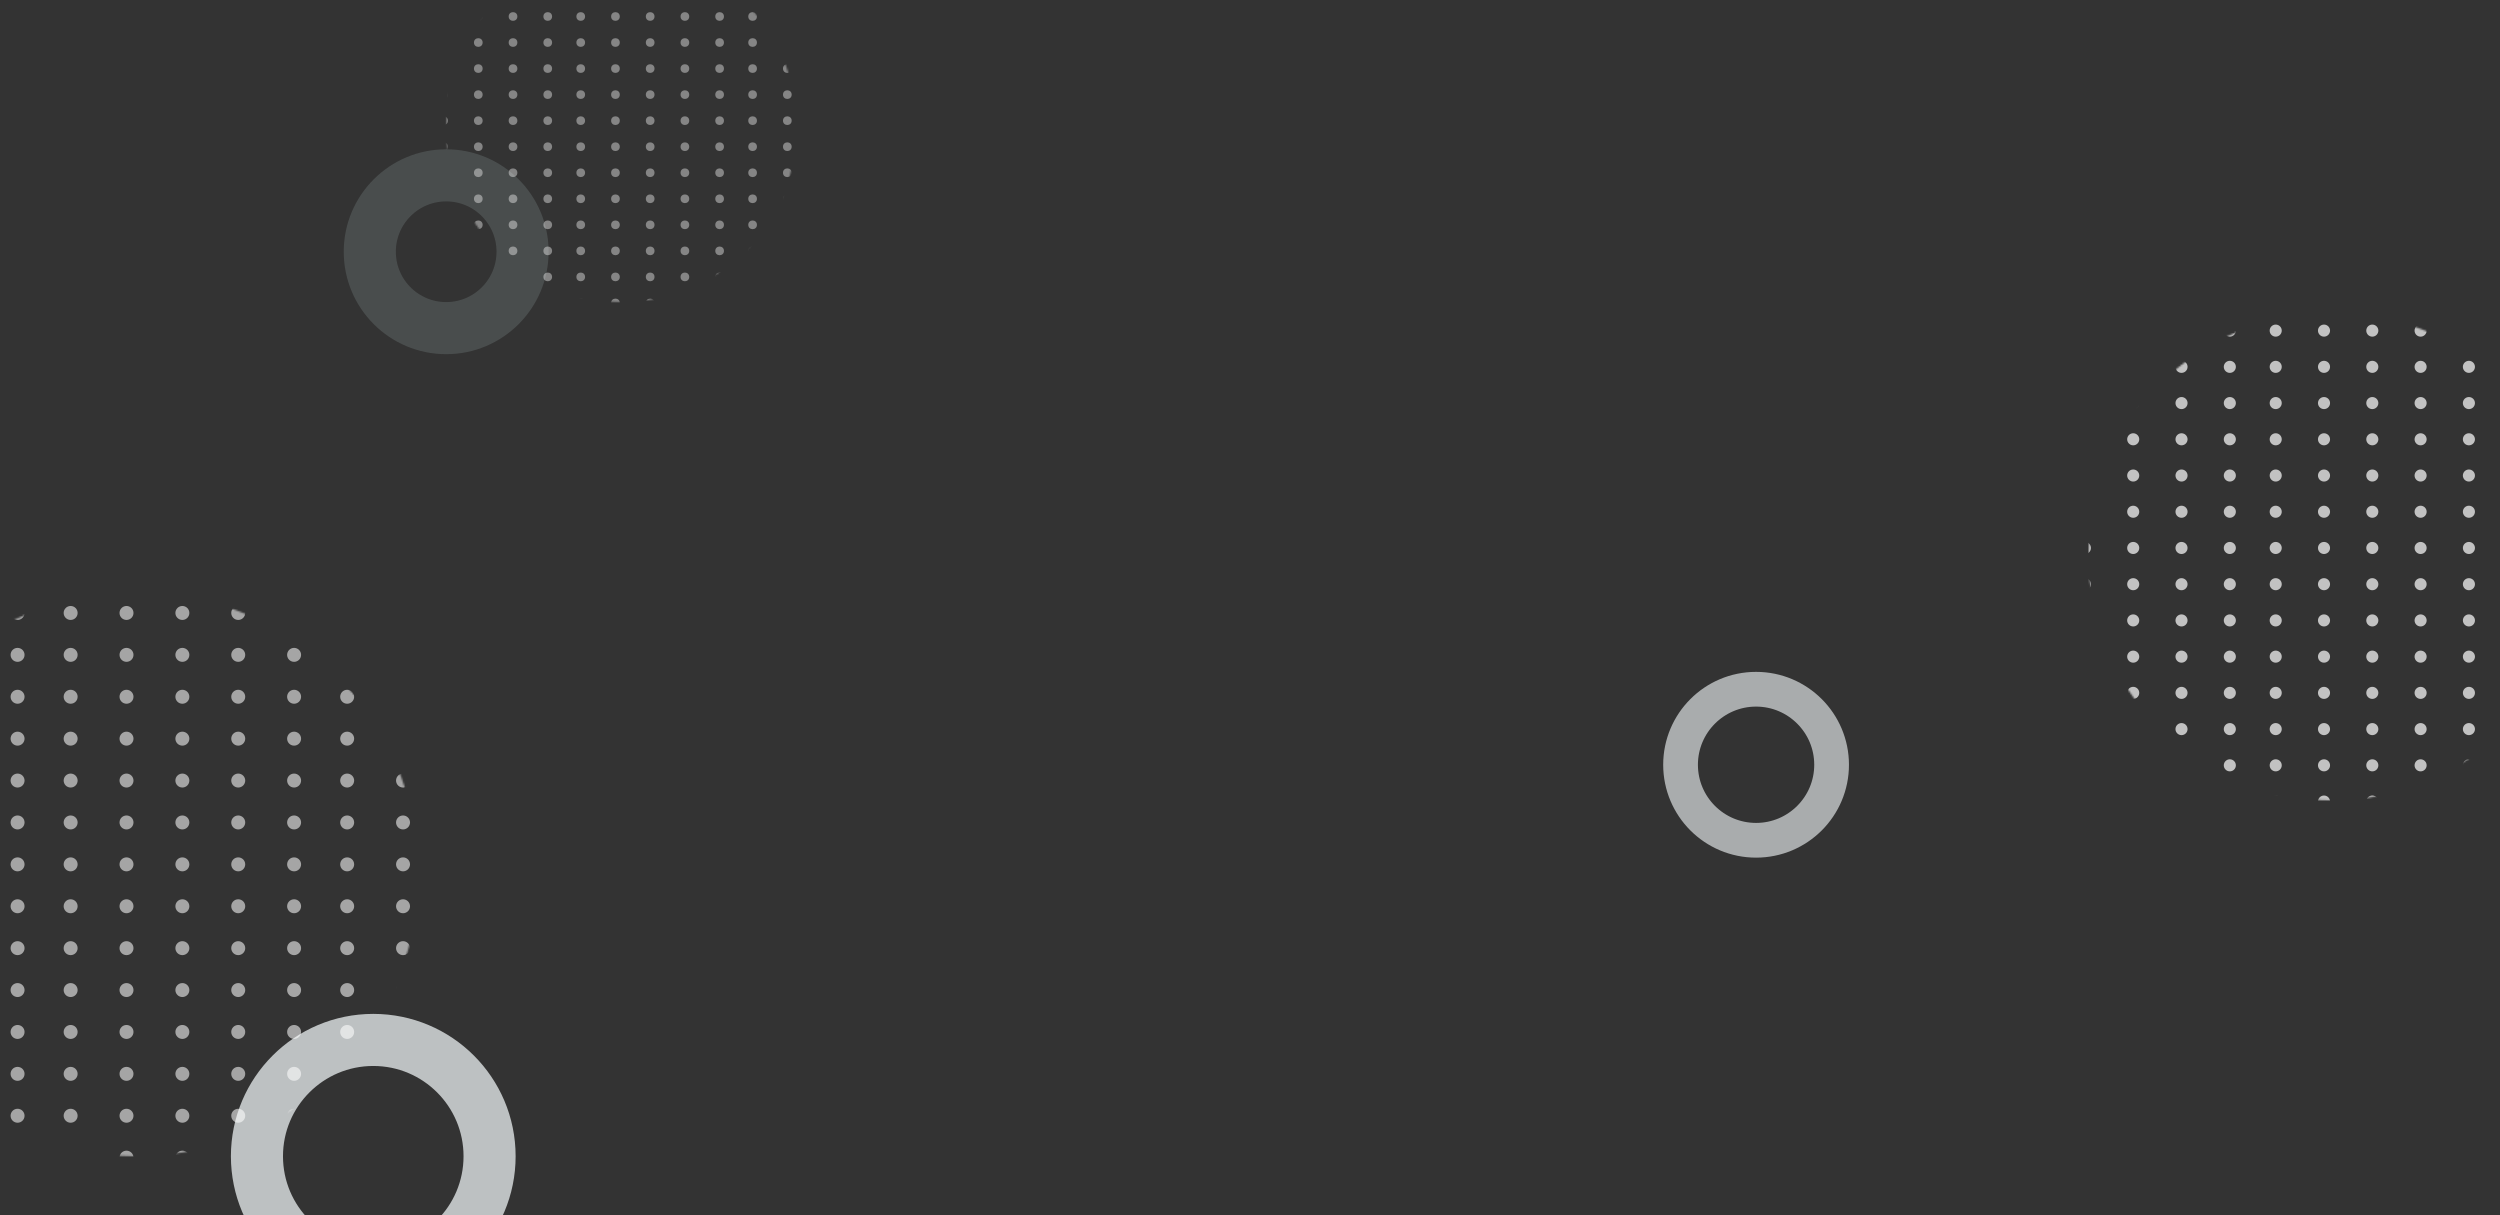 <svg width="1440" height="700" viewBox="0 0 1440 700" fill="none" xmlns="http://www.w3.org/2000/svg">
  <rect x="0" y="0" width="1440" height="700" fill="#333333" stroke="none"/>
  <circle opacity="0.15" r="44" transform="matrix(1 0 0 -1 257 145)" stroke="#C8E4E5" stroke-width="30"/>
  <g opacity="0.2">
    <mask id="path-2-inside-1" fill="white">
      <rect x="295" y="415" width="110" height="51" rx="4"/>
    </mask>
    <rect x="295" y="415" width="110" height="51" rx="4" stroke="#C8E4E5" stroke-width="16" mask="url(#path-2-inside-1)"/>
  </g>
  <g opacity="0.3">
    <mask id="path-3-inside-2" fill="white">
      <rect x="1316" y="156" width="110" height="51" rx="4"/>
    </mask>
    <rect x="1316" y="156" width="110" height="51" rx="4" stroke="#C8E4E5" stroke-width="16" mask="url(#path-3-inside-2)"/>
  </g>
  <g opacity="0.2">
    <mask id="path-4-inside-3" fill="white">
      <rect x="1211" y="580" width="65" height="30" rx="4"/>
    </mask>
    <rect x="1211" y="580" width="65" height="30" rx="4" stroke="#C8E4E5" stroke-width="16" mask="url(#path-4-inside-3)"/>
  </g>
  <circle opacity="0.6" r="43.5" transform="matrix(1 0 0 -1 1011.5 440.5)" stroke="#F8FEFF" stroke-width="20"/>
  <circle opacity="0.7" r="67" transform="matrix(1 0 0 -1 215 666)" stroke="#F8FEFF" stroke-width="30"/>
  <g opacity="0.4">
    <mask id="mask0" mask-type="alpha" maskUnits="userSpaceOnUse" x="257" y="-28" width="202" height="202">
      <circle cx="358" cy="73" r="101" fill="#C4C4C4"/>
    </mask>
    <g mask="url(#mask0)">
      <circle cx="255.5" cy="9.5" r="2.5" fill="white"/>
      <circle cx="255.5" cy="24.5" r="2.5" fill="white"/>
      <circle cx="255.5" cy="39.5" r="2.5" fill="white"/>
      <circle cx="255.5" cy="54.5" r="2.5" fill="white"/>
      <circle cx="275.5" cy="9.5" r="2.5" fill="white"/>
      <circle cx="295.5" cy="9.5" r="2.5" fill="white"/>
      <circle cx="315.5" cy="9.5" r="2.5" fill="white"/>
      <circle cx="334.5" cy="9.5" r="2.5" fill="white"/>
      <circle cx="354.5" cy="9.5" r="2.5" fill="white"/>
      <circle cx="275.5" cy="24.5" r="2.5" fill="white"/>
      <circle cx="295.5" cy="24.5" r="2.5" fill="white"/>
      <circle cx="315.5" cy="24.5" r="2.5" fill="white"/>
      <circle cx="334.5" cy="24.5" r="2.5" fill="white"/>
      <circle cx="354.5" cy="24.5" r="2.5" fill="white"/>
      <circle cx="275.5" cy="39.5" r="2.5" fill="white"/>
      <circle cx="295.5" cy="39.5" r="2.5" fill="white"/>
      <circle cx="315.5" cy="39.5" r="2.5" fill="white"/>
      <circle cx="334.5" cy="39.5" r="2.5" fill="white"/>
      <circle cx="354.5" cy="39.5" r="2.5" fill="white"/>
      <circle cx="275.5" cy="54.5" r="2.5" fill="white"/>
      <circle cx="295.5" cy="54.5" r="2.5" fill="white"/>
      <circle cx="315.5" cy="54.5" r="2.5" fill="white"/>
      <circle cx="334.5" cy="54.5" r="2.5" fill="white"/>
      <circle cx="354.5" cy="54.5" r="2.5" fill="white"/>
      <circle cx="374.5" cy="9.5" r="2.5" fill="white"/>
      <circle cx="394.5" cy="9.5" r="2.5" fill="white"/>
      <circle cx="414.5" cy="9.5" r="2.5" fill="white"/>
      <circle cx="433.5" cy="9.5" r="2.5" fill="white"/>
      <circle cx="453.5" cy="9.5" r="2.5" fill="white"/>
      <circle cx="374.5" cy="24.5" r="2.5" fill="white"/>
      <circle cx="394.5" cy="24.5" r="2.5" fill="white"/>
      <circle cx="414.5" cy="24.5" r="2.5" fill="white"/>
      <circle cx="433.5" cy="24.5" r="2.5" fill="white"/>
      <circle cx="453.5" cy="24.5" r="2.5" fill="white"/>
      <circle cx="374.5" cy="39.5" r="2.5" fill="white"/>
      <circle cx="394.5" cy="39.5" r="2.5" fill="white"/>
      <circle cx="414.5" cy="39.5" r="2.5" fill="white"/>
      <circle cx="433.5" cy="39.5" r="2.5" fill="white"/>
      <circle cx="453.5" cy="39.5" r="2.5" fill="white"/>
      <circle cx="374.5" cy="54.5" r="2.5" fill="white"/>
      <circle cx="394.5" cy="54.5" r="2.5" fill="white"/>
      <circle cx="414.5" cy="54.5" r="2.5" fill="white"/>
      <circle cx="433.5" cy="54.5" r="2.5" fill="white"/>
      <circle cx="453.5" cy="54.5" r="2.5" fill="white"/>
      <circle cx="255.5" cy="69.5" r="2.5" fill="white"/>
      <circle cx="255.5" cy="84.5" r="2.5" fill="white"/>
      <circle cx="255.5" cy="99.5" r="2.5" fill="white"/>
      <circle cx="255.5" cy="114.5" r="2.5" fill="white"/>
      <circle cx="255.5" cy="129.5" r="2.5" fill="white"/>
      <circle cx="255.5" cy="144.5" r="2.5" fill="white"/>
      <circle cx="275.5" cy="69.5" r="2.5" fill="white"/>
      <circle cx="295.5" cy="69.5" r="2.5" fill="white"/>
      <circle cx="315.5" cy="69.5" r="2.5" fill="white"/>
      <circle cx="334.5" cy="69.5" r="2.5" fill="white"/>
      <circle cx="354.5" cy="69.5" r="2.5" fill="white"/>
      <circle cx="275.5" cy="84.5" r="2.5" fill="white"/>
      <circle cx="295.5" cy="84.5" r="2.5" fill="white"/>
      <circle cx="315.5" cy="84.5" r="2.5" fill="white"/>
      <circle cx="334.5" cy="84.5" r="2.5" fill="white"/>
      <circle cx="354.5" cy="84.5" r="2.5" fill="white"/>
      <circle cx="275.5" cy="99.5" r="2.5" fill="white"/>
      <circle cx="295.5" cy="99.5" r="2.5" fill="white"/>
      <circle cx="315.5" cy="99.5" r="2.5" fill="white"/>
      <circle cx="334.5" cy="99.5" r="2.5" fill="white"/>
      <circle cx="354.5" cy="99.5" r="2.5" fill="white"/>
      <circle cx="275.5" cy="114.5" r="2.5" fill="white"/>
      <circle cx="295.5" cy="114.5" r="2.5" fill="white"/>
      <circle cx="315.5" cy="114.5" r="2.5" fill="white"/>
      <circle cx="334.5" cy="114.5" r="2.5" fill="white"/>
      <circle cx="354.5" cy="114.5" r="2.5" fill="white"/>
      <circle cx="275.5" cy="129.5" r="2.5" fill="white"/>
      <circle cx="295.5" cy="129.5" r="2.5" fill="white"/>
      <circle cx="315.5" cy="129.5" r="2.5" fill="white"/>
      <circle cx="334.5" cy="129.5" r="2.5" fill="white"/>
      <circle cx="354.5" cy="129.5" r="2.5" fill="white"/>
      <circle cx="275.5" cy="144.5" r="2.5" fill="white"/>
      <circle cx="295.5" cy="144.5" r="2.5" fill="white"/>
      <circle cx="315.5" cy="144.5" r="2.5" fill="white"/>
      <circle cx="334.5" cy="144.5" r="2.5" fill="white"/>
      <circle cx="354.5" cy="144.5" r="2.5" fill="white"/>
      <circle cx="255.5" cy="159.5" r="2.5" fill="white"/>
      <circle cx="255.5" cy="174.5" r="2.5" fill="white"/>
      <circle cx="275.5" cy="159.5" r="2.5" fill="white"/>
      <circle cx="295.5" cy="159.5" r="2.5" fill="white"/>
      <circle cx="315.5" cy="159.5" r="2.5" fill="white"/>
      <circle cx="334.5" cy="159.5" r="2.5" fill="white"/>
      <circle cx="354.5" cy="159.5" r="2.5" fill="white"/>
      <circle cx="275.5" cy="174.5" r="2.5" fill="white"/>
      <circle cx="295.5" cy="174.5" r="2.5" fill="white"/>
      <circle cx="315.5" cy="174.5" r="2.5" fill="white"/>
      <circle cx="334.5" cy="174.5" r="2.5" fill="white"/>
      <circle cx="354.5" cy="174.5" r="2.5" fill="white"/>
      <circle cx="374.5" cy="69.5" r="2.5" fill="white"/>
      <circle cx="394.5" cy="69.5" r="2.5" fill="white"/>
      <circle cx="414.5" cy="69.5" r="2.5" fill="white"/>
      <circle cx="433.5" cy="69.5" r="2.5" fill="white"/>
      <circle cx="453.5" cy="69.5" r="2.5" fill="white"/>
      <circle cx="374.5" cy="84.5" r="2.5" fill="white"/>
      <circle cx="394.5" cy="84.5" r="2.5" fill="white"/>
      <circle cx="414.5" cy="84.5" r="2.5" fill="white"/>
      <circle cx="433.5" cy="84.5" r="2.5" fill="white"/>
      <circle cx="453.5" cy="84.5" r="2.5" fill="white"/>
      <circle cx="374.5" cy="99.5" r="2.5" fill="white"/>
      <circle cx="394.5" cy="99.5" r="2.5" fill="white"/>
      <circle cx="414.5" cy="99.5" r="2.5" fill="white"/>
      <circle cx="433.5" cy="99.5" r="2.5" fill="white"/>
      <circle cx="453.5" cy="99.5" r="2.5" fill="white"/>
      <circle cx="374.5" cy="114.5" r="2.5" fill="white"/>
      <circle cx="394.5" cy="114.5" r="2.5" fill="white"/>
      <circle cx="414.5" cy="114.5" r="2.5" fill="white"/>
      <circle cx="433.5" cy="114.5" r="2.5" fill="white"/>
      <circle cx="453.5" cy="114.5" r="2.5" fill="white"/>
      <circle cx="374.5" cy="129.5" r="2.5" fill="white"/>
      <circle cx="394.5" cy="129.5" r="2.5" fill="white"/>
      <circle cx="414.5" cy="129.5" r="2.5" fill="white"/>
      <circle cx="433.5" cy="129.5" r="2.5" fill="white"/>
      <circle cx="453.5" cy="129.5" r="2.5" fill="white"/>
      <circle cx="374.5" cy="144.5" r="2.5" fill="white"/>
      <circle cx="394.5" cy="144.5" r="2.5" fill="white"/>
      <circle cx="414.5" cy="144.5" r="2.5" fill="white"/>
      <circle cx="433.5" cy="144.5" r="2.5" fill="white"/>
      <circle cx="453.5" cy="144.5" r="2.5" fill="white"/>
      <circle cx="374.5" cy="159.5" r="2.5" fill="white"/>
      <circle cx="394.5" cy="159.5" r="2.5" fill="white"/>
      <circle cx="414.5" cy="159.5" r="2.5" fill="white"/>
      <circle cx="433.5" cy="159.5" r="2.5" fill="white"/>
      <circle cx="453.5" cy="159.5" r="2.5" fill="white"/>
      <circle cx="374.5" cy="174.5" r="2.5" fill="white"/>
      <circle cx="394.5" cy="174.5" r="2.5" fill="white"/>
      <circle cx="414.5" cy="174.5" r="2.5" fill="white"/>
      <circle cx="433.5" cy="174.5" r="2.5" fill="white"/>
      <circle cx="453.5" cy="174.5" r="2.5" fill="white"/>
    </g>
  </g>
  <g opacity="0.7">
    <mask id="mask1" mask-type="alpha" maskUnits="userSpaceOnUse" x="1203" y="180" width="281" height="281">
      <circle cx="1343.5" cy="320.5" r="140.5" fill="#C4C4C4"/>
    </mask>
    <g mask="url(#mask1)">
      <circle cx="1200.91" cy="190.435" r="3.478" fill="white"/>
      <circle cx="1200.91" cy="211.302" r="3.478" fill="white"/>
      <circle cx="1200.91" cy="232.169" r="3.478" fill="white"/>
      <circle cx="1200.91" cy="253.032" r="3.478" fill="white"/>
      <circle cx="1200.91" cy="273.9" r="3.478" fill="white"/>
      <circle cx="1200.91" cy="294.767" r="3.478" fill="white"/>
      <circle cx="1228.73" cy="190.435" r="3.478" fill="white"/>
      <circle cx="1256.56" cy="190.435" r="3.478" fill="white"/>
      <circle cx="1284.38" cy="190.435" r="3.478" fill="white"/>
      <circle cx="1310.81" cy="190.435" r="3.478" fill="white"/>
      <circle cx="1338.63" cy="190.435" r="3.478" fill="white"/>
      <circle cx="1228.73" cy="211.302" r="3.478" fill="white"/>
      <circle cx="1256.56" cy="211.302" r="3.478" fill="white"/>
      <circle cx="1284.38" cy="211.302" r="3.478" fill="white"/>
      <circle cx="1310.81" cy="211.302" r="3.478" fill="white"/>
      <circle cx="1338.63" cy="211.302" r="3.478" fill="white"/>
      <circle cx="1228.73" cy="232.169" r="3.478" fill="white"/>
      <circle cx="1256.56" cy="232.169" r="3.478" fill="white"/>
      <circle cx="1284.38" cy="232.169" r="3.478" fill="white"/>
      <circle cx="1310.81" cy="232.169" r="3.478" fill="white"/>
      <circle cx="1338.63" cy="232.169" r="3.478" fill="white"/>
      <circle cx="1228.73" cy="253.032" r="3.478" fill="white"/>
      <circle cx="1256.56" cy="253.032" r="3.478" fill="white"/>
      <circle cx="1284.38" cy="253.032" r="3.478" fill="white"/>
      <circle cx="1310.81" cy="253.032" r="3.478" fill="white"/>
      <circle cx="1338.63" cy="253.032" r="3.478" fill="white"/>
      <circle cx="1228.73" cy="273.9" r="3.478" fill="white"/>
      <circle cx="1256.56" cy="273.9" r="3.478" fill="white"/>
      <circle cx="1284.38" cy="273.9" r="3.478" fill="white"/>
      <circle cx="1310.81" cy="273.9" r="3.478" fill="white"/>
      <circle cx="1338.63" cy="273.9" r="3.478" fill="white"/>
      <circle cx="1228.73" cy="294.767" r="3.478" fill="white"/>
      <circle cx="1256.56" cy="294.767" r="3.478" fill="white"/>
      <circle cx="1284.38" cy="294.767" r="3.478" fill="white"/>
      <circle cx="1310.81" cy="294.767" r="3.478" fill="white"/>
      <circle cx="1338.63" cy="294.767" r="3.478" fill="white"/>
      <circle cx="1366.45" cy="190.435" r="3.478" fill="white"/>
      <circle cx="1394.27" cy="190.435" r="3.478" fill="white"/>
      <circle cx="1422.09" cy="190.435" r="3.478" fill="white"/>
      <circle cx="1366.45" cy="211.302" r="3.478" fill="white"/>
      <circle cx="1394.27" cy="211.302" r="3.478" fill="white"/>
      <circle cx="1422.09" cy="211.302" r="3.478" fill="white"/>
      <circle cx="1366.45" cy="232.169" r="3.478" fill="white"/>
      <circle cx="1394.27" cy="232.169" r="3.478" fill="white"/>
      <circle cx="1422.09" cy="232.169" r="3.478" fill="white"/>
      <circle cx="1366.45" cy="253.032" r="3.478" fill="white"/>
      <circle cx="1394.27" cy="253.032" r="3.478" fill="white"/>
      <circle cx="1422.09" cy="253.032" r="3.478" fill="white"/>
      <circle cx="1366.45" cy="273.9" r="3.478" fill="white"/>
      <circle cx="1394.27" cy="273.9" r="3.478" fill="white"/>
      <circle cx="1422.09" cy="273.9" r="3.478" fill="white"/>
      <circle cx="1366.45" cy="294.767" r="3.478" fill="white"/>
      <circle cx="1394.27" cy="294.767" r="3.478" fill="white"/>
      <circle cx="1422.09" cy="294.767" r="3.478" fill="white"/>
      <circle cx="1200.91" cy="315.63" r="3.478" fill="white"/>
      <circle cx="1200.91" cy="336.497" r="3.478" fill="white"/>
      <circle cx="1200.91" cy="357.364" r="3.478" fill="white"/>
      <circle cx="1200.91" cy="378.228" r="3.478" fill="white"/>
      <circle cx="1200.91" cy="399.095" r="3.478" fill="white"/>
      <circle cx="1200.91" cy="419.962" r="3.478" fill="white"/>
      <circle cx="1228.73" cy="315.63" r="3.478" fill="white"/>
      <circle cx="1256.55" cy="315.63" r="3.478" fill="white"/>
      <circle cx="1284.38" cy="315.63" r="3.478" fill="white"/>
      <circle cx="1310.81" cy="315.63" r="3.478" fill="white"/>
      <circle cx="1338.63" cy="315.63" r="3.478" fill="white"/>
      <circle cx="1228.73" cy="336.497" r="3.478" fill="white"/>
      <circle cx="1256.55" cy="336.497" r="3.478" fill="white"/>
      <circle cx="1284.38" cy="336.497" r="3.478" fill="white"/>
      <circle cx="1310.81" cy="336.497" r="3.478" fill="white"/>
      <circle cx="1338.63" cy="336.497" r="3.478" fill="white"/>
      <circle cx="1228.73" cy="357.364" r="3.478" fill="white"/>
      <circle cx="1256.55" cy="357.364" r="3.478" fill="white"/>
      <circle cx="1284.38" cy="357.364" r="3.478" fill="white"/>
      <circle cx="1310.81" cy="357.364" r="3.478" fill="white"/>
      <circle cx="1338.63" cy="357.364" r="3.478" fill="white"/>
      <circle cx="1228.73" cy="378.228" r="3.478" fill="white"/>
      <circle cx="1256.55" cy="378.228" r="3.478" fill="white"/>
      <circle cx="1284.38" cy="378.228" r="3.478" fill="white"/>
      <circle cx="1310.81" cy="378.228" r="3.478" fill="white"/>
      <circle cx="1338.63" cy="378.228" r="3.478" fill="white"/>
      <circle cx="1228.73" cy="399.095" r="3.478" fill="white"/>
      <circle cx="1256.55" cy="399.095" r="3.478" fill="white"/>
      <circle cx="1284.38" cy="399.095" r="3.478" fill="white"/>
      <circle cx="1310.81" cy="399.095" r="3.478" fill="white"/>
      <circle cx="1338.63" cy="399.095" r="3.478" fill="white"/>
      <circle cx="1228.73" cy="419.962" r="3.478" fill="white"/>
      <circle cx="1256.55" cy="419.962" r="3.478" fill="white"/>
      <circle cx="1284.38" cy="419.962" r="3.478" fill="white"/>
      <circle cx="1310.81" cy="419.962" r="3.478" fill="white"/>
      <circle cx="1338.63" cy="419.962" r="3.478" fill="white"/>
      <circle cx="1200.91" cy="440.829" r="3.478" fill="white"/>
      <circle cx="1200.91" cy="461.696" r="3.478" fill="white"/>
      <circle cx="1228.73" cy="440.829" r="3.478" fill="white"/>
      <circle cx="1256.55" cy="440.829" r="3.478" fill="white"/>
      <circle cx="1284.38" cy="440.829" r="3.478" fill="white"/>
      <circle cx="1310.81" cy="440.829" r="3.478" fill="white"/>
      <circle cx="1338.63" cy="440.829" r="3.478" fill="white"/>
      <circle cx="1228.73" cy="461.696" r="3.478" fill="white"/>
      <circle cx="1256.55" cy="461.696" r="3.478" fill="white"/>
      <circle cx="1284.38" cy="461.696" r="3.478" fill="white"/>
      <circle cx="1310.81" cy="461.696" r="3.478" fill="white"/>
      <circle cx="1338.63" cy="461.696" r="3.478" fill="white"/>
      <circle cx="1366.45" cy="315.63" r="3.478" fill="white"/>
      <circle cx="1394.27" cy="315.63" r="3.478" fill="white"/>
      <circle cx="1422.1" cy="315.63" r="3.478" fill="white"/>
      <circle cx="1366.45" cy="336.497" r="3.478" fill="white"/>
      <circle cx="1394.27" cy="336.497" r="3.478" fill="white"/>
      <circle cx="1422.1" cy="336.497" r="3.478" fill="white"/>
      <circle cx="1366.45" cy="357.364" r="3.478" fill="white"/>
      <circle cx="1394.27" cy="357.364" r="3.478" fill="white"/>
      <circle cx="1422.1" cy="357.364" r="3.478" fill="white"/>
      <circle cx="1366.45" cy="378.228" r="3.478" fill="white"/>
      <circle cx="1394.27" cy="378.228" r="3.478" fill="white"/>
      <circle cx="1422.1" cy="378.228" r="3.478" fill="white"/>
      <circle cx="1366.45" cy="399.095" r="3.478" fill="white"/>
      <circle cx="1394.27" cy="399.095" r="3.478" fill="white"/>
      <circle cx="1422.1" cy="399.095" r="3.478" fill="white"/>
      <circle cx="1366.45" cy="419.962" r="3.478" fill="white"/>
      <circle cx="1394.27" cy="419.962" r="3.478" fill="white"/>
      <circle cx="1422.1" cy="419.962" r="3.478" fill="white"/>
      <circle cx="1366.45" cy="440.829" r="3.478" fill="white"/>
      <circle cx="1394.27" cy="440.829" r="3.478" fill="white"/>
      <circle cx="1422.09" cy="440.829" r="3.478" fill="white"/>
      <circle cx="1366.45" cy="461.696" r="3.478" fill="white"/>
      <circle cx="1394.27" cy="461.696" r="3.478" fill="white"/>
      <circle cx="1422.09" cy="461.696" r="3.478" fill="white"/>
    </g>
  </g>
  <g opacity="0.56">
    <mask id="mask2" mask-type="alpha" maskUnits="userSpaceOnUse" x="-84" y="341" width="325" height="325">
      <circle cx="78.5" cy="503.5" r="162.5" fill="#C4C4C4"/>
    </mask>
    <g mask="url(#mask2)">
      <circle cx="10.121" cy="353.065" r="4.022" fill="white"/>
      <circle cx="40.69" cy="353.065" r="4.022" fill="white"/>
      <circle cx="72.868" cy="353.065" r="4.022" fill="white"/>
      <circle cx="10.121" cy="377.198" r="4.022" fill="white"/>
      <circle cx="40.69" cy="377.198" r="4.022" fill="white"/>
      <circle cx="72.868" cy="377.198" r="4.022" fill="white"/>
      <circle cx="10.121" cy="401.331" r="4.022" fill="white"/>
      <circle cx="40.69" cy="401.331" r="4.022" fill="white"/>
      <circle cx="72.868" cy="401.331" r="4.022" fill="white"/>
      <circle cx="10.121" cy="425.468" r="4.022" fill="white"/>
      <circle cx="40.69" cy="425.468" r="4.022" fill="white"/>
      <circle cx="72.868" cy="425.468" r="4.022" fill="white"/>
      <circle cx="10.121" cy="449.6" r="4.022" fill="white"/>
      <circle cx="40.69" cy="449.6" r="4.022" fill="white"/>
      <circle cx="72.868" cy="449.6" r="4.022" fill="white"/>
      <circle cx="10.121" cy="473.733" r="4.022" fill="white"/>
      <circle cx="40.69" cy="473.733" r="4.022" fill="white"/>
      <circle cx="72.868" cy="473.733" r="4.022" fill="white"/>
      <circle cx="105.045" cy="353.065" r="4.022" fill="white"/>
      <circle cx="137.222" cy="353.065" r="4.022" fill="white"/>
      <circle cx="169.401" cy="353.065" r="4.022" fill="white"/>
      <circle cx="199.971" cy="353.065" r="4.022" fill="white"/>
      <circle cx="232.148" cy="353.065" r="4.022" fill="white"/>
      <circle cx="105.045" cy="377.198" r="4.022" fill="white"/>
      <circle cx="137.222" cy="377.198" r="4.022" fill="white"/>
      <circle cx="169.401" cy="377.198" r="4.022" fill="white"/>
      <circle cx="199.971" cy="377.198" r="4.022" fill="white"/>
      <circle cx="232.148" cy="377.198" r="4.022" fill="white"/>
      <circle cx="105.045" cy="401.331" r="4.022" fill="white"/>
      <circle cx="137.222" cy="401.331" r="4.022" fill="white"/>
      <circle cx="169.401" cy="401.331" r="4.022" fill="white"/>
      <circle cx="199.971" cy="401.331" r="4.022" fill="white"/>
      <circle cx="232.148" cy="401.331" r="4.022" fill="white"/>
      <circle cx="105.045" cy="425.468" r="4.022" fill="white"/>
      <circle cx="137.222" cy="425.468" r="4.022" fill="white"/>
      <circle cx="169.401" cy="425.468" r="4.022" fill="white"/>
      <circle cx="199.971" cy="425.468" r="4.022" fill="white"/>
      <circle cx="232.148" cy="425.468" r="4.022" fill="white"/>
      <circle cx="105.045" cy="449.6" r="4.022" fill="white"/>
      <circle cx="137.222" cy="449.6" r="4.022" fill="white"/>
      <circle cx="169.401" cy="449.6" r="4.022" fill="white"/>
      <circle cx="199.971" cy="449.6" r="4.022" fill="white"/>
      <circle cx="232.148" cy="449.6" r="4.022" fill="white"/>
      <circle cx="105.045" cy="473.733" r="4.022" fill="white"/>
      <circle cx="137.222" cy="473.733" r="4.022" fill="white"/>
      <circle cx="169.401" cy="473.733" r="4.022" fill="white"/>
      <circle cx="199.971" cy="473.733" r="4.022" fill="white"/>
      <circle cx="232.148" cy="473.733" r="4.022" fill="white"/>
      <circle cx="10.119" cy="497.87" r="4.022" fill="white"/>
      <circle cx="40.687" cy="497.87" r="4.022" fill="white"/>
      <circle cx="72.865" cy="497.87" r="4.022" fill="white"/>
      <circle cx="10.119" cy="522.003" r="4.022" fill="white"/>
      <circle cx="40.687" cy="522.003" r="4.022" fill="white"/>
      <circle cx="72.865" cy="522.003" r="4.022" fill="white"/>
      <circle cx="10.119" cy="546.136" r="4.022" fill="white"/>
      <circle cx="40.687" cy="546.136" r="4.022" fill="white"/>
      <circle cx="72.865" cy="546.136" r="4.022" fill="white"/>
      <circle cx="10.119" cy="570.272" r="4.022" fill="white"/>
      <circle cx="40.687" cy="570.272" r="4.022" fill="white"/>
      <circle cx="72.865" cy="570.272" r="4.022" fill="white"/>
      <circle cx="10.119" cy="594.405" r="4.022" fill="white"/>
      <circle cx="40.687" cy="594.405" r="4.022" fill="white"/>
      <circle cx="72.865" cy="594.405" r="4.022" fill="white"/>
      <circle cx="10.119" cy="618.538" r="4.022" fill="white"/>
      <circle cx="40.687" cy="618.538" r="4.022" fill="white"/>
      <circle cx="72.865" cy="618.538" r="4.022" fill="white"/>
      <circle cx="10.119" cy="642.671" r="4.022" fill="white"/>
      <circle cx="40.687" cy="642.671" r="4.022" fill="white"/>
      <circle cx="72.865" cy="642.671" r="4.022" fill="white"/>
      <circle cx="10.119" cy="666.804" r="4.022" fill="white"/>
      <circle cx="40.687" cy="666.804" r="4.022" fill="white"/>
      <circle cx="72.865" cy="666.804" r="4.022" fill="white"/>
      <circle cx="105.046" cy="497.87" r="4.022" fill="white"/>
      <circle cx="137.223" cy="497.87" r="4.022" fill="white"/>
      <circle cx="169.402" cy="497.87" r="4.022" fill="white"/>
      <circle cx="199.971" cy="497.87" r="4.022" fill="white"/>
      <circle cx="232.148" cy="497.87" r="4.022" fill="white"/>
      <circle cx="105.046" cy="522.003" r="4.022" fill="white"/>
      <circle cx="137.223" cy="522.003" r="4.022" fill="white"/>
      <circle cx="169.402" cy="522.003" r="4.022" fill="white"/>
      <circle cx="199.971" cy="522.003" r="4.022" fill="white"/>
      <circle cx="232.148" cy="522.003" r="4.022" fill="white"/>
      <circle cx="105.046" cy="546.136" r="4.022" fill="white"/>
      <circle cx="137.223" cy="546.136" r="4.022" fill="white"/>
      <circle cx="169.402" cy="546.136" r="4.022" fill="white"/>
      <circle cx="199.971" cy="546.136" r="4.022" fill="white"/>
      <circle cx="232.148" cy="546.136" r="4.022" fill="white"/>
      <circle cx="105.046" cy="570.272" r="4.022" fill="white"/>
      <circle cx="137.223" cy="570.272" r="4.022" fill="white"/>
      <circle cx="169.402" cy="570.272" r="4.022" fill="white"/>
      <circle cx="199.971" cy="570.272" r="4.022" fill="white"/>
      <circle cx="232.148" cy="570.272" r="4.022" fill="white"/>
      <circle cx="105.046" cy="594.405" r="4.022" fill="white"/>
      <circle cx="137.223" cy="594.405" r="4.022" fill="white"/>
      <circle cx="169.402" cy="594.405" r="4.022" fill="white"/>
      <circle cx="199.971" cy="594.405" r="4.022" fill="white"/>
      <circle cx="232.148" cy="594.405" r="4.022" fill="white"/>
      <circle cx="105.046" cy="618.538" r="4.022" fill="white"/>
      <circle cx="137.223" cy="618.538" r="4.022" fill="white"/>
      <circle cx="169.402" cy="618.538" r="4.022" fill="white"/>
      <circle cx="199.971" cy="618.538" r="4.022" fill="white"/>
      <circle cx="232.148" cy="618.538" r="4.022" fill="white"/>
      <circle cx="105.045" cy="642.671" r="4.022" fill="white"/>
      <circle cx="137.222" cy="642.671" r="4.022" fill="white"/>
      <circle cx="169.401" cy="642.671" r="4.022" fill="white"/>
      <circle cx="199.971" cy="642.671" r="4.022" fill="white"/>
      <circle cx="232.148" cy="642.671" r="4.022" fill="white"/>
      <circle cx="105.045" cy="666.804" r="4.022" fill="white"/>
      <circle cx="137.222" cy="666.804" r="4.022" fill="white"/>
      <circle cx="169.401" cy="666.804" r="4.022" fill="white"/>
      <circle cx="199.971" cy="666.804" r="4.022" fill="white"/>
      <circle cx="232.148" cy="666.804" r="4.022" fill="white"/>
    </g>
  </g>
  <mask id="path-380-inside-4" fill="white">
    <rect x="593" y="-76" width="80" height="45" rx="4" transform="rotate(90 593 -76)"/>
  </mask>
  <rect x="593" y="-76" width="80" height="45" rx="4" transform="rotate(90 593 -76)" stroke="white" stroke-width="16" mask="url(#path-380-inside-4)"/>
  <mask id="path-381-inside-5" fill="white">
    <rect x="493" y="513" width="61" height="34" rx="4" transform="rotate(90 493 513)"/>
  </mask>
  <rect x="493" y="513" width="61" height="34" rx="4" transform="rotate(90 493 513)" stroke="white" stroke-width="12" mask="url(#path-381-inside-5)"/>
</svg>
